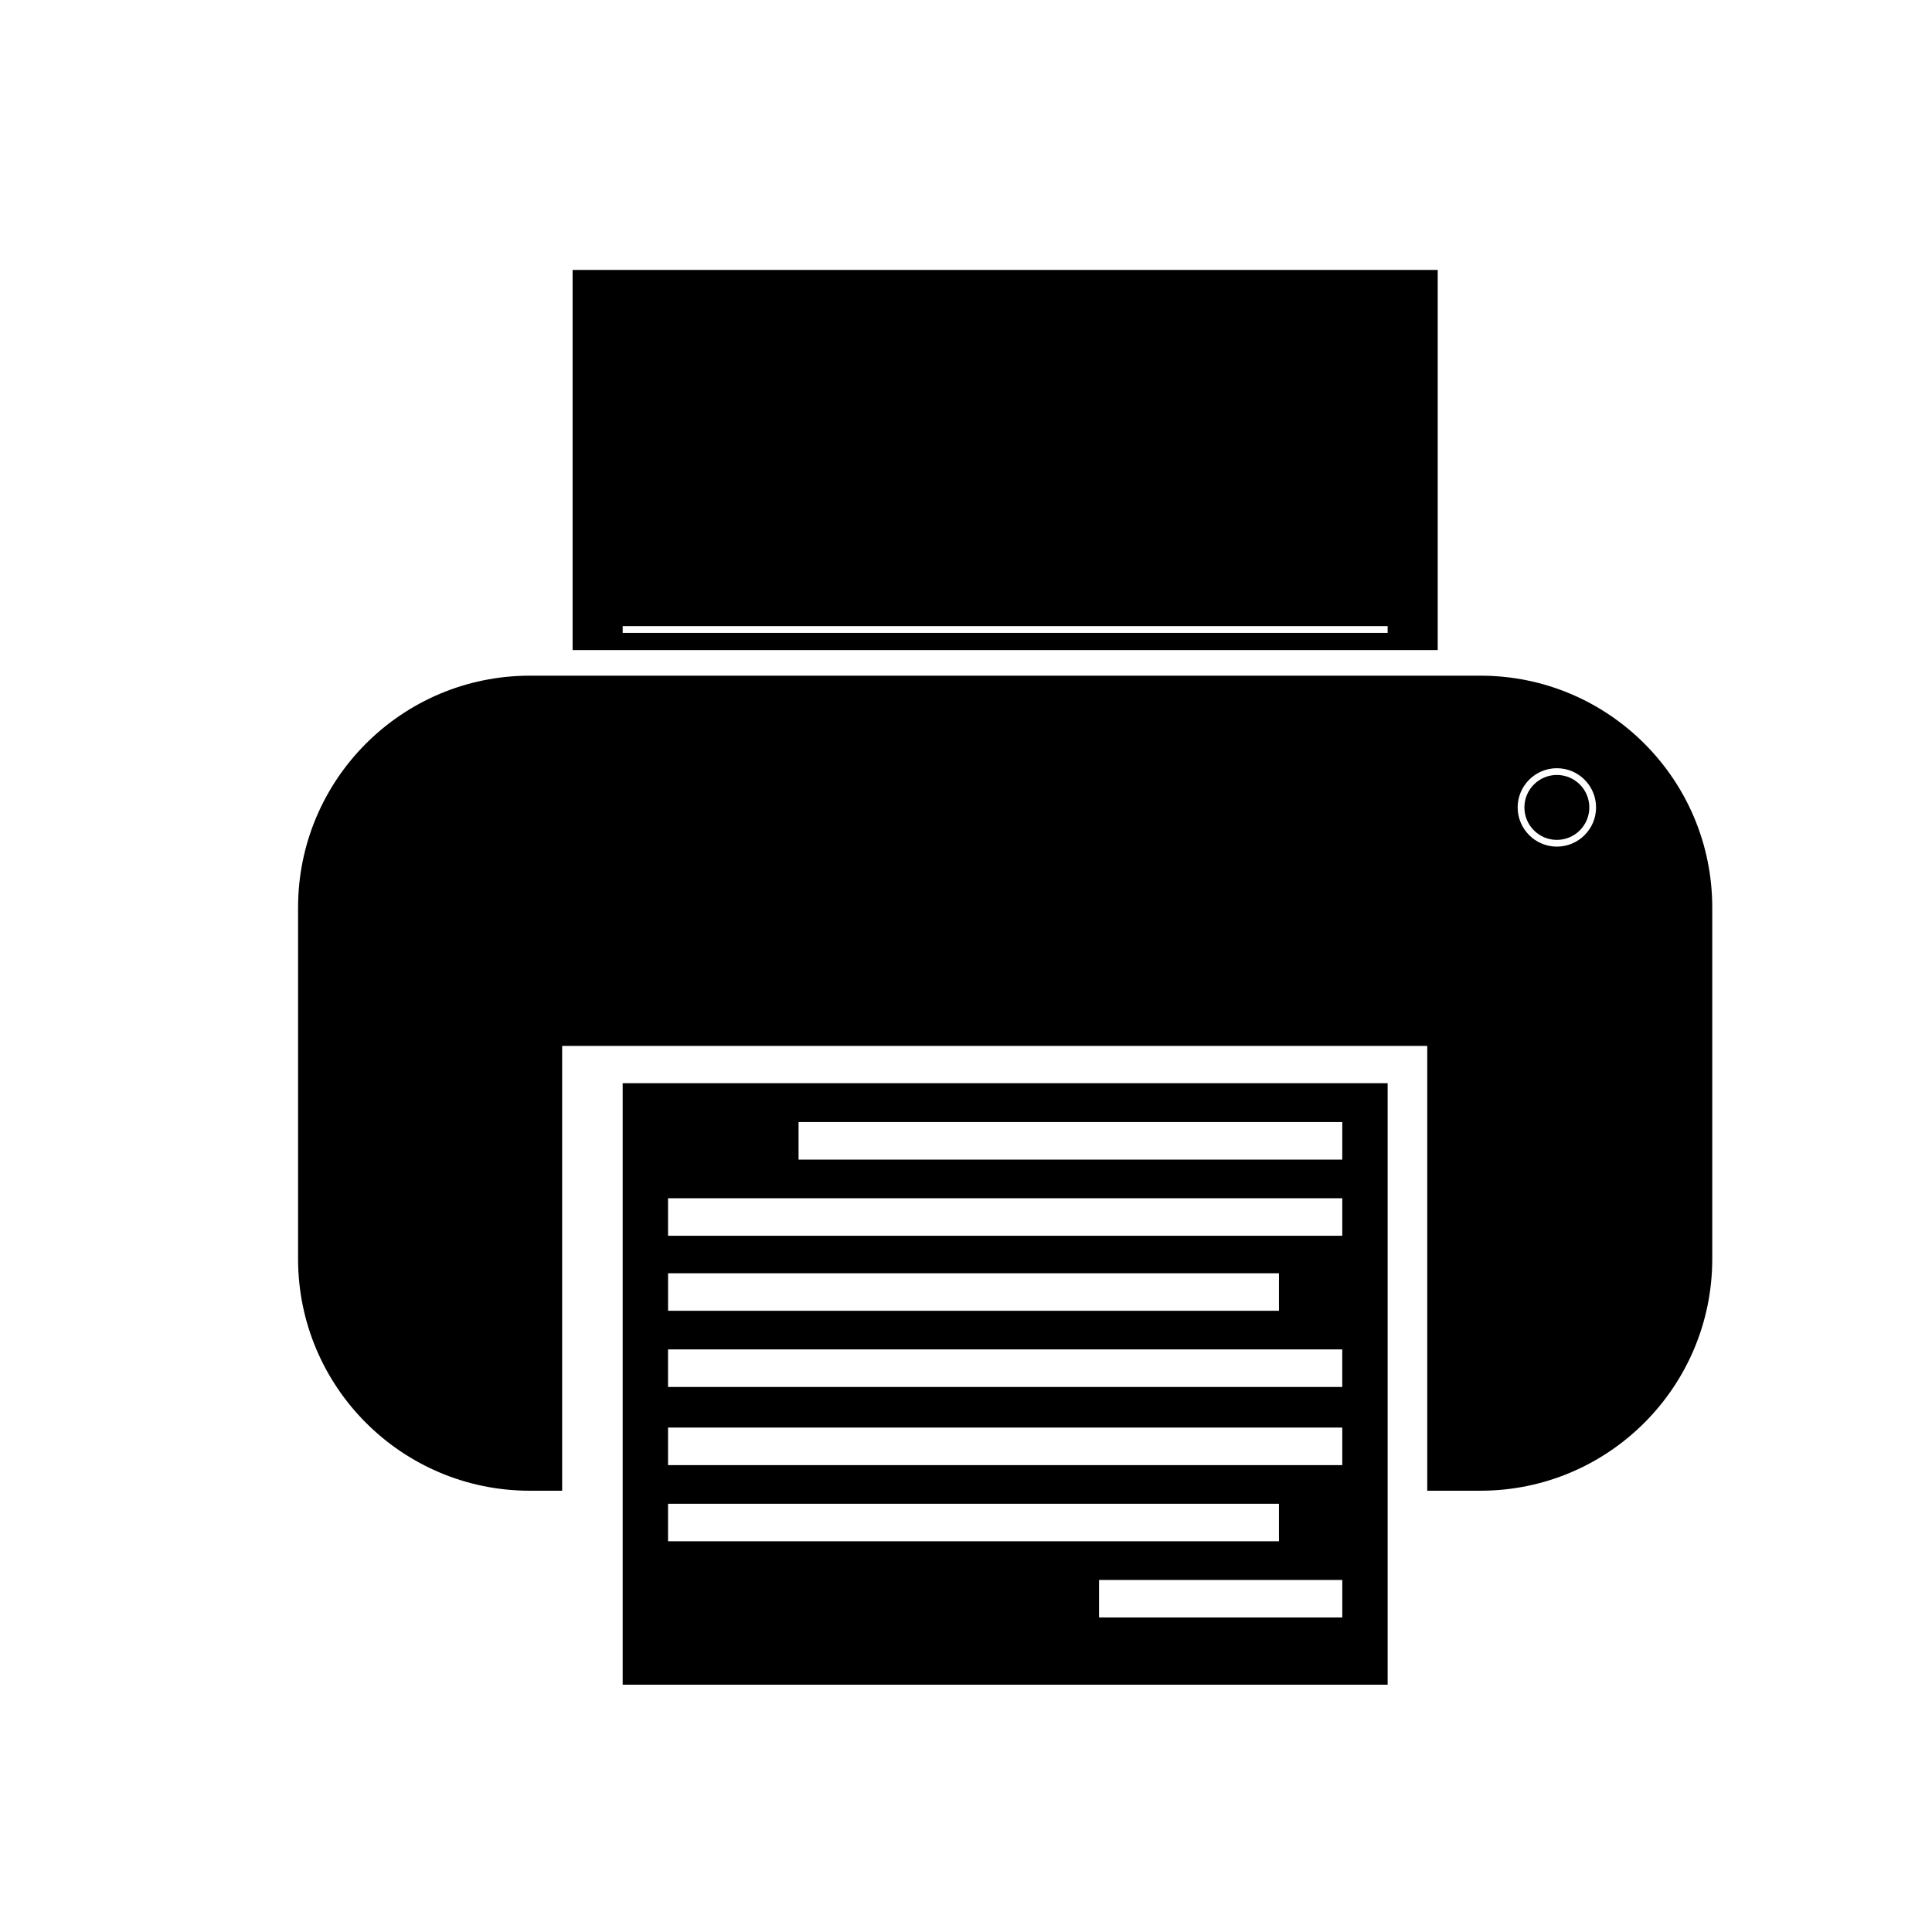<svg xmlns="http://www.w3.org/2000/svg" xmlns:xlink="http://www.w3.org/1999/xlink" version="1.1" id="Layer_1" x="0px" y="0px" width="100px" height="100px" viewBox="0 0 100 100" enable-background="new 0 0 100 100" xml:space="preserve">
<path d="M29.638,13.972v19.676h44.778V13.972H29.638z M71.824,32.758H32.229v-0.35h39.595V32.758z"/>
<path d="M32.229,56.066v31.133h39.595V56.066H32.229z M34.577,69.846h34.898v1.943H34.577V69.846z M34.579,67.846v-1.943h31.619  v1.943H34.579z M34.578,77.834h31.62v1.943h-31.62V77.834z M69.477,83.721H56.886v-1.943h12.591V83.721z M69.477,75.834H34.578  v-1.943h34.898V75.834z M69.477,63.963H34.578V62.02h34.898V63.963z M69.477,60.02H41.333v-1.943h28.143V60.02z"/>
<circle cx="80.583" cy="41.792" r="1.68"/>
<path d="M76.627,34.973H27.428c-6.627,0-12,5.373-12,12v18.187c0,6.627,5.373,12,12,12h1.669V54.135h44.777v23.024h2.752  c6.627,0,12-5.373,12-12V46.973C88.627,40.345,83.254,34.973,76.627,34.973z M80.583,43.821c-1.119,0-2.029-0.91-2.029-2.029  s0.91-2.029,2.029-2.029s2.029,0.91,2.029,2.029S81.702,43.821,80.583,43.821z"/>
</svg>